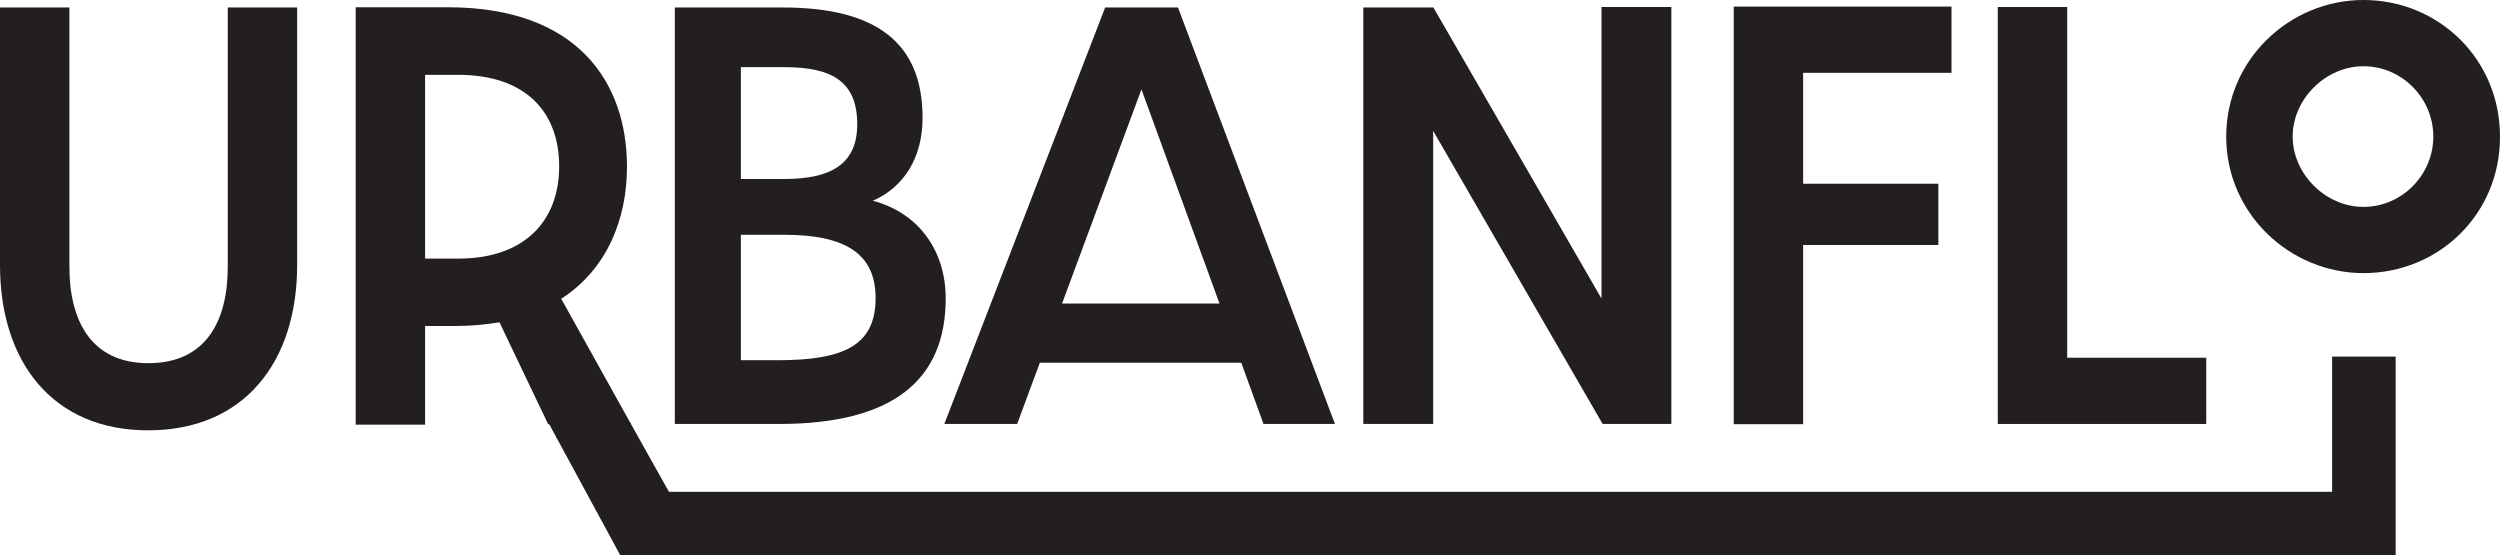 <svg xmlns="http://www.w3.org/2000/svg" xmlns:xlink="http://www.w3.org/1999/xlink" version="1.1" id="Layer_1" x="0px" y="0px" style="enable-background:new 0 0 1920 1080;" xml:space="preserve" viewBox="411.7 418 1102.1 244.7">
<style type="text/css">
	.st0{fill:#231F20;}
</style>
<g>
	<g>
		<path class="st0" d="M411.7,534.9V421.3h30.6v114.4c0,23.4,9.4,42.4,34.8,42.4c25.7,0,35-19,35-42.4V421.3h30.6v113.5    c0,43.1-23.6,72.9-65.6,72.9C435.1,607.8,411.7,577.7,411.7,534.9z"/>
		<path class="st0" d="M653.3,604.9l-21.4-44.8c-5.8,0.9-12,1.6-19,1.6h-13.8v43.5h-30.6v-184h40.6c57.8,0,79,33.7,79,70.3    c0,23.2-8.9,45.3-29,58.2l30.8,55.3H653.3z M613.8,532c29,0,44.4-16.5,44.4-40.6c0-25-15.8-40.4-44.4-40.4h-14.7v81H613.8z"/>
		<path class="st0" d="M709.3,421.3h47.5c41,0,61.6,15.4,61.6,48.6c0,17.8-8.3,30.6-21.9,36.6c20.3,5.4,32.1,22.1,32.1,43.1    c0,35.9-23.2,55.3-73.4,55.3h-46V421.3z M757.5,496.9c20.7,0,32.1-6.7,32.1-24.1c0-18.7-10.9-25.2-32.1-25.2h-19.2v49.3H757.5z     M754.6,576.8c29.4,0,43.1-6.7,43.1-27.4c0-19.6-13.4-27.9-40.2-27.9h-19.2v55.3H754.6z"/>
		<path class="st0" d="M958.9,577.9h-88.8l-10,27h-32.1l70.9-183.6H931l69.2,183.6h-31.5L958.9,577.9z M949.3,551.8l-34.4-94.4    l-35,94.4H949.3z"/>
		<path class="st0" d="M1012.6,421.3h31l74.1,128.3V421.1h30.8v183.8h-30.3l-74.7-129.2v129.2h-30.8V421.3z"/>
		<path class="st0" d="M1176.1,420.9h95.9v29.2h-65.4V499h59.6v27h-59.6v79h-30.6V420.9z"/>
		<path class="st0" d="M1292.4,421.1h30.6v154.6h61.3v29.2h-91.9V421.1z"/>
		<path class="st0" d="M1453.6,538.4c-32.3,0-60.5-26.1-60.5-60.2c0-34.1,28.1-60.2,60.5-60.2c33.2,0,60.2,26.1,60.2,60.2    C1513.9,512.3,1486.9,538.4,1453.6,538.4z M1453.6,447.2c-16.7,0-31.2,14.5-31.2,31c0,16.5,14.5,31,31.2,31    c17,0,30.8-14.1,30.8-31S1470.6,447.2,1453.6,447.2z"/>
	</g>
	<polyline class="st0" points="653.7,604.8 685.1,662.7 1445.4,662.7 1445.4,634.8 706.6,634.8 689.5,604.3  "/>
	<rect x="1439.8" y="575.2" class="st0" width="28" height="87.5"/>
</g>
<g>
</g>
<g>
</g>
<g>
</g>
<g>
</g>
<g>
</g>
<g>
</g>
</svg>